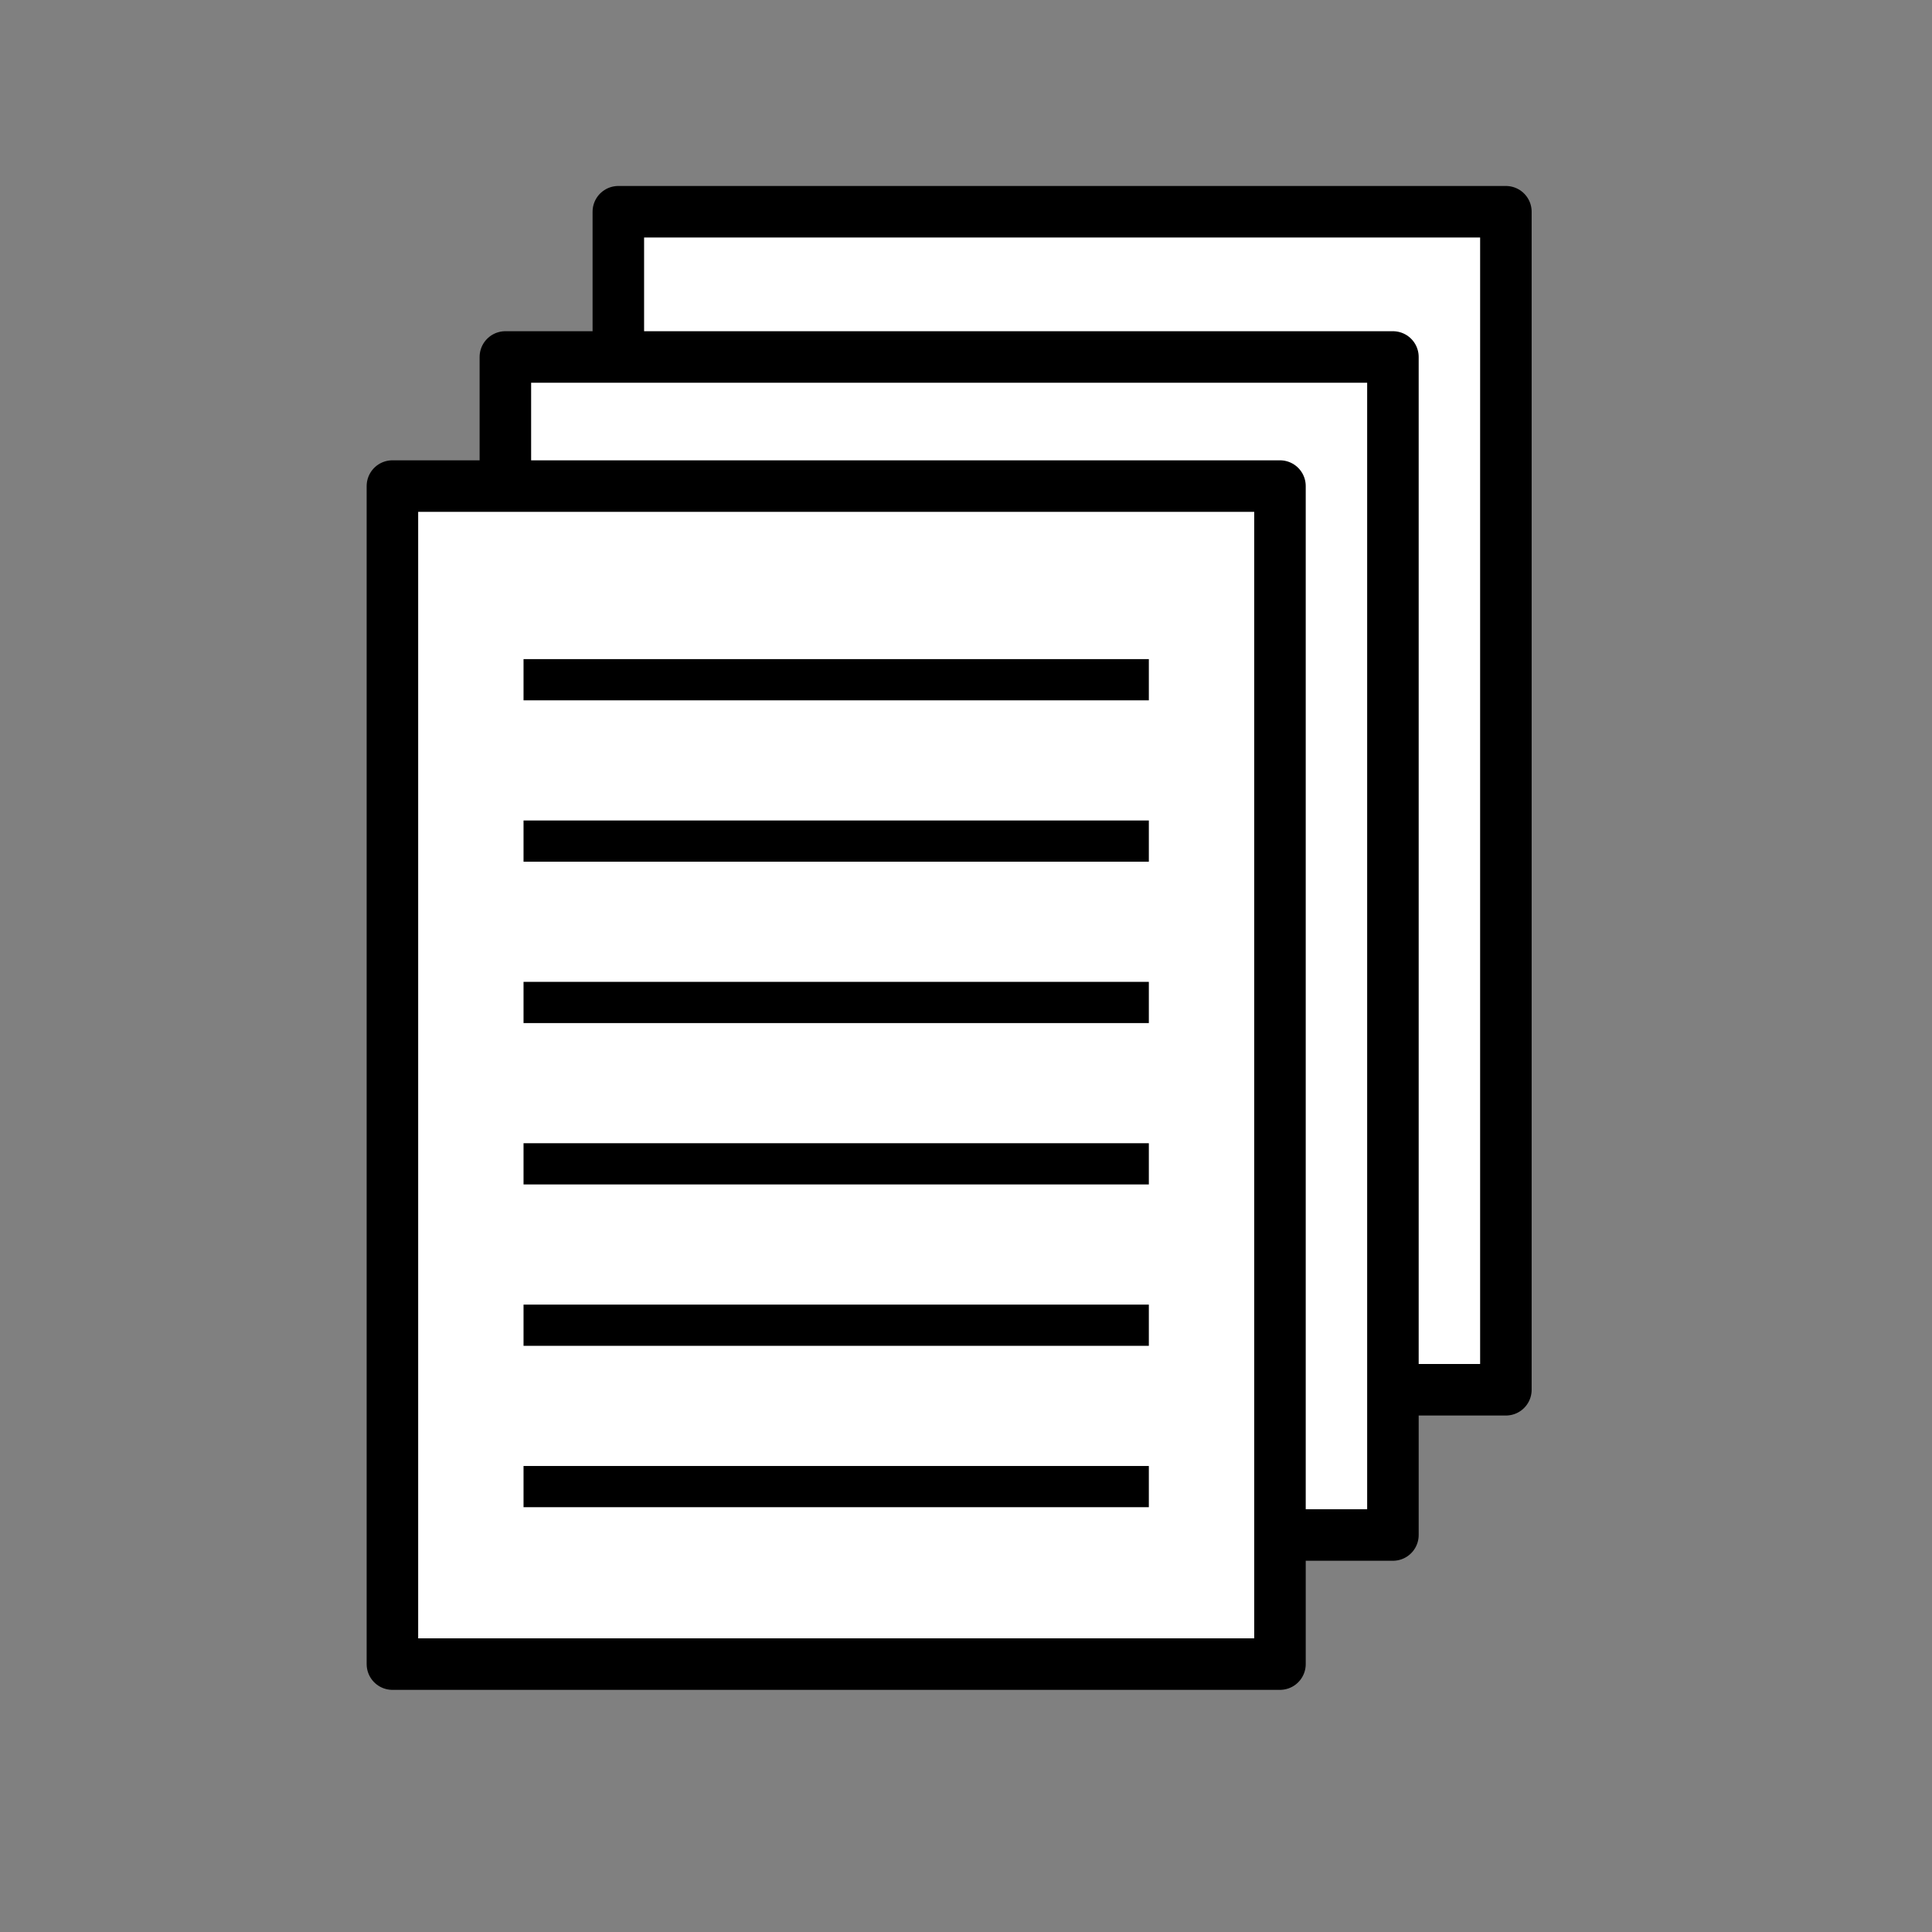 <?xml version="1.0" encoding="UTF-8" standalone="no"?>
<!-- Created with Inkscape (http://www.inkscape.org/) -->

<svg
   xmlns:dc="http://purl.org/dc/elements/1.1/"
   xmlns:cc="http://creativecommons.org/ns#"
   xmlns:rdf="http://www.w3.org/1999/02/22-rdf-syntax-ns#"
   xmlns:svg="http://www.w3.org/2000/svg"
   xmlns="http://www.w3.org/2000/svg"
   xmlns:sodipodi="http://sodipodi.sourceforge.net/DTD/sodipodi-0.dtd"
   xmlns:inkscape="http://www.inkscape.org/namespaces/inkscape"
   height="187.5"
   id="svg1468"
   inkscape:version="0.48.2 r9819"
   sodipodi:docname="Papers.svg"
   sodipodi:version="0.32"
   version="1.0"
   width="187.5"
   x="0"
   y="0">
  <rect width="100%" height="100%" fill="#808080" stroke="none"/>
  <sodipodi:namedview
     bordercolor="#666666"
     borderopacity="1.0"
     id="base"
     inkscape:current-layer="svg1468"
     inkscape:cx="8.7209338"
     inkscape:cy="93.750002"
     inkscape:pageopacity="0.0"
     inkscape:pageshadow="2"
     inkscape:window-height="746"
     inkscape:window-width="1024"
     inkscape:window-x="-8"
     inkscape:window-y="-8"
     inkscape:zoom="1.8346667"
     pagecolor="#ffffff"
     showgrid="false"
     inkscape:window-maximized="1" />
  <defs
     id="defs1470" />
  <rect
     height="114.327"
     id="rect2296"
     style="fill:#ffffff;fill-opacity:1;stroke:#000000;stroke-width:5;stroke-linecap:round;stroke-linejoin:round;stroke-miterlimit:4;stroke-opacity:1;stroke-dasharray:none;stroke-dashoffset:0"
     width="86.137"
     x="60.009"
     y="20.549" />
  <rect
     height="114.327"
     id="rect2294"
     style="fill:#ffffff;fill-opacity:1;stroke:#000000;stroke-width:5;stroke-linecap:round;stroke-linejoin:round;stroke-miterlimit:4;stroke-opacity:1;stroke-dasharray:none;stroke-dashoffset:0"
     width="86.137"
     x="49.046"
     y="34.644" />
  <rect
     height="114.327"
     id="rect2280"
     style="fill:#ffffff;fill-opacity:1;stroke:#000000;stroke-width:5;stroke-linecap:round;stroke-linejoin:round;stroke-miterlimit:4;stroke-opacity:1;stroke-dasharray:none;stroke-dashoffset:0"
     width="86.137"
     x="38.084"
     y="47.173" />
  <path
     d="m 50.809,81.628 60.686,0"
     id="path2282"
     style="fill:none;stroke:#000000;stroke-width:4;stroke-linecap:butt;stroke-linejoin:miter;stroke-miterlimit:4;stroke-opacity:1;stroke-dasharray:none"
     inkscape:connector-curvature="0" />
  <path
     d="m 50.809,97.289 60.686,0"
     id="path2284"
     style="fill:none;stroke:#000000;stroke-width:4;stroke-linecap:butt;stroke-linejoin:miter;stroke-miterlimit:4;stroke-opacity:1;stroke-dasharray:none"
     inkscape:connector-curvature="0" />
  <path
     d="m 50.809,112.95 60.686,0"
     id="path2286"
     style="fill:none;stroke:#000000;stroke-width:4;stroke-linecap:butt;stroke-linejoin:miter;stroke-miterlimit:4;stroke-opacity:1;stroke-dasharray:none"
     inkscape:connector-curvature="0" />
  <path
     d="m 50.809,128.612 60.686,0"
     id="path2288"
     style="fill:none;stroke:#000000;stroke-width:4;stroke-linecap:butt;stroke-linejoin:miter;stroke-miterlimit:4;stroke-opacity:1;stroke-dasharray:none"
     inkscape:connector-curvature="0" />
  <path
     d="m 50.809,144.273 60.686,0"
     id="path2290"
     style="fill:none;stroke:#000000;stroke-width:4;stroke-linecap:butt;stroke-linejoin:miter;stroke-miterlimit:4;stroke-opacity:1;stroke-dasharray:none"
     inkscape:connector-curvature="0" />
  <path
     d="m 50.809,65.967 60.686,0"
     id="path2292"
     style="fill:none;stroke:#000000;stroke-width:4;stroke-linecap:butt;stroke-linejoin:miter;stroke-miterlimit:4;stroke-opacity:1;stroke-dasharray:none"
     inkscape:connector-curvature="0" />
</svg>

